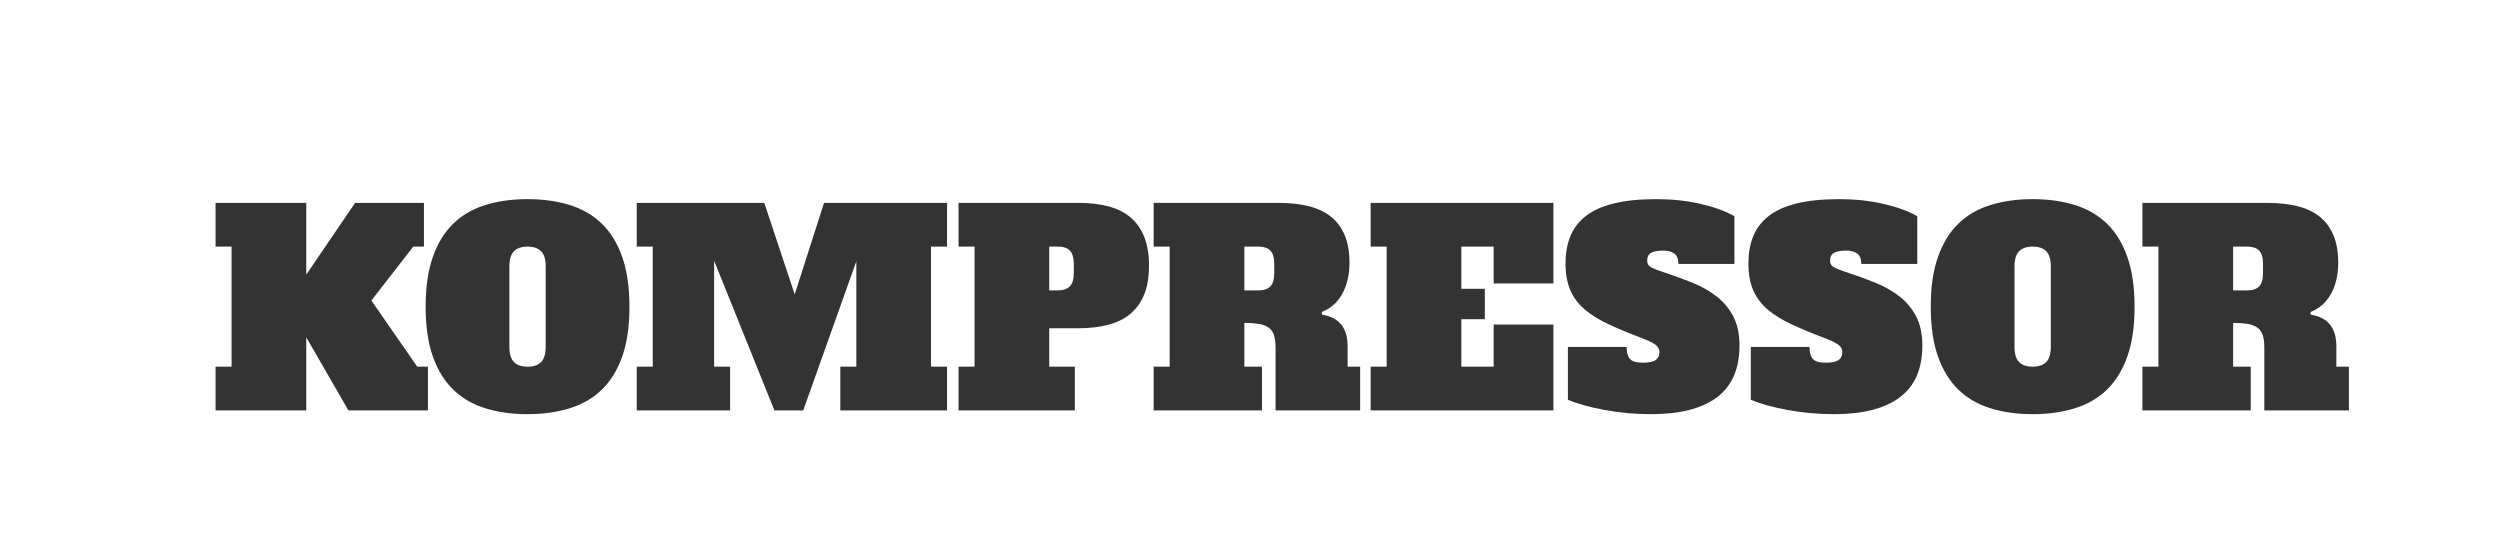 <?xml version="1.0" encoding="utf-8"?>
<svg id="master-artboard" viewBox="0 0 413.063 92.253" version="1.1" xmlns="http://www.w3.org/2000/svg" x="0px" y="0px" style="enable-background:new 0 0 336 235.2;" width="413.063px" height="92.253px"><rect id="ee-background" x="0" y="0" width="413.063" height="92.253" style="fill: white; fill-opacity: 0; pointer-events: none;"/><defs><style id="ee-google-fonts">@import url(https://fonts.googleapis.com/css?family=Alfa+Slab+One:400);</style></defs><path d="M 452.925 552.383 L 438.015 571.573 L 454.355 595.133 L 458.155 595.133 L 458.155 610.713 L 429.845 610.713 L 414.835 584.683 L 414.835 610.713 L 382.535 610.713 L 382.535 595.133 L 388.235 595.133 L 388.235 552.383 L 382.535 552.383 L 382.535 536.803 L 414.835 536.803 L 414.835 562.353 L 432.225 536.803 L 456.735 536.803 L 456.735 552.383 L 452.925 552.383 ZM 493.625 595.133 C 495.778 595.133 497.395 594.58 498.475 593.473 C 499.548 592.36 500.085 590.57 500.085 588.103 L 500.085 559.413 C 500.085 556.94 499.548 555.15 498.475 554.043 C 497.395 552.936 495.778 552.383 493.625 552.383 C 491.472 552.383 489.855 552.936 488.775 554.043 C 487.702 555.15 487.165 556.94 487.165 559.413 L 487.165 588.103 C 487.165 590.57 487.702 592.36 488.775 593.473 C 489.855 594.58 491.472 595.133 493.625 595.133 M 529.915 573.763 C 529.915 580.73 529.062 586.633 527.355 591.473 C 525.642 596.32 523.218 600.263 520.085 603.303 C 516.952 606.343 513.135 608.56 508.635 609.953 C 504.135 611.346 499.132 612.043 493.625 612.043 C 488.118 612.043 483.115 611.346 478.615 609.953 C 474.115 608.56 470.298 606.343 467.165 603.303 C 464.032 600.263 461.608 596.32 459.895 591.473 C 458.188 586.633 457.335 580.73 457.335 573.763 C 457.335 566.856 458.188 560.963 459.895 556.083 C 461.608 551.21 464.032 547.253 467.165 544.213 C 470.298 541.173 474.115 538.956 478.615 537.563 C 483.115 536.17 488.118 535.473 493.625 535.473 C 499.132 535.473 504.135 536.17 508.635 537.563 C 513.135 538.956 516.952 541.173 520.085 544.213 C 523.218 547.253 525.642 551.21 527.355 556.083 C 529.062 560.963 529.915 566.856 529.915 573.763 ZM 532.517 536.803 L 577.927 536.803 L 588.757 569.383 L 599.207 536.803 L 643.007 536.803 L 643.007 552.383 L 637.297 552.383 L 637.297 595.133 L 643.007 595.133 L 643.007 610.713 L 605.007 610.713 L 605.007 595.133 L 610.707 595.133 L 610.707 557.603 L 591.797 610.713 L 581.537 610.713 L 560.067 557.413 L 560.067 595.133 L 565.767 595.133 L 565.767 610.713 L 532.517 610.713 L 532.517 595.133 L 538.217 595.133 L 538.217 552.383 L 532.517 552.383 L 532.517 536.803 ZM 682.625 567.963 C 684.398 567.963 685.758 567.49 686.705 566.543 C 687.658 565.59 688.135 564.036 688.135 561.883 L 688.135 558.463 C 688.135 556.31 687.675 554.756 686.755 553.803 C 685.842 552.856 684.465 552.383 682.625 552.383 L 679.395 552.383 L 679.395 567.963 L 682.625 567.963 M 688.515 610.713 L 647.095 610.713 L 647.095 595.133 L 652.795 595.133 L 652.795 552.383 L 647.095 552.383 L 647.095 536.803 L 689.745 536.803 C 693.612 536.803 697.112 537.2 700.245 537.993 C 703.385 538.786 706.028 540.066 708.175 541.833 C 710.328 543.606 711.992 545.92 713.165 548.773 C 714.338 551.626 714.925 555.076 714.925 559.123 C 714.925 563.243 714.338 566.713 713.165 569.533 C 711.992 572.353 710.328 574.646 708.175 576.413 C 706.028 578.186 703.385 579.47 700.245 580.263 C 697.112 581.056 693.612 581.453 689.745 581.453 L 679.395 581.453 L 679.395 595.133 L 688.515 595.133 L 688.515 610.713 ZM 748.881 595.133 L 755.151 595.133 L 755.151 610.713 L 716.581 610.713 L 716.581 595.133 L 722.281 595.133 L 722.281 552.383 L 716.581 552.383 L 716.581 536.803 L 761.131 536.803 C 764.997 536.803 768.497 537.183 771.631 537.943 C 774.771 538.703 777.414 539.923 779.561 541.603 C 781.721 543.283 783.384 545.483 784.551 548.203 C 785.724 550.93 786.311 554.253 786.311 558.173 C 786.311 562.353 785.471 565.996 783.791 569.103 C 782.117 572.21 779.664 574.396 776.431 575.663 L 776.521 576.613 C 782.601 577.56 785.641 581.296 785.641 587.823 L 785.641 595.133 L 790.111 595.133 L 790.111 610.713 L 759.991 610.713 L 759.991 588.393 C 759.991 586.486 759.787 584.95 759.381 583.783 C 758.967 582.61 758.301 581.723 757.381 581.123 C 756.467 580.516 755.311 580.103 753.911 579.883 C 752.524 579.663 750.847 579.553 748.881 579.553 L 748.881 595.133 M 754.011 567.963 C 755.851 567.963 757.227 567.49 758.141 566.543 C 759.061 565.59 759.521 564.036 759.521 561.883 L 759.521 558.463 C 759.521 556.31 759.061 554.756 758.141 553.803 C 757.227 552.856 755.851 552.383 754.011 552.383 L 748.881 552.383 L 748.881 567.963 L 754.011 567.963 ZM 837.651 552.383 L 826.151 552.383 L 826.151 567.393 L 834.511 567.393 L 834.511 578.223 L 826.151 578.223 L 826.151 595.133 L 837.651 595.133 L 837.651 580.123 L 858.931 580.123 L 858.931 610.713 L 793.851 610.713 L 793.851 595.133 L 799.551 595.133 L 799.551 552.383 L 793.851 552.383 L 793.851 536.803 L 858.931 536.803 L 858.931 565.493 L 837.651 565.493 L 837.651 552.383 ZM 890.883 593.713 C 892.976 593.713 894.466 593.393 895.353 592.753 C 896.24 592.12 896.683 591.173 896.683 589.913 C 896.683 589.02 896.32 588.243 895.593 587.583 C 894.86 586.916 893.386 586.14 891.173 585.253 C 886.486 583.48 882.386 581.786 878.873 580.173 C 875.36 578.553 872.446 576.763 870.133 574.803 C 867.82 572.836 866.093 570.54 864.953 567.913 C 863.813 565.286 863.243 562.106 863.243 558.373 C 863.243 554.826 863.796 551.643 864.903 548.823 C 866.016 546.003 867.823 543.596 870.323 541.603 C 872.823 539.603 876.146 538.083 880.293 537.043 C 884.446 535.996 889.56 535.473 895.633 535.473 C 901.146 535.473 906.34 536.026 911.213 537.133 C 916.093 538.24 920.15 539.713 923.383 541.553 L 923.383 558.553 L 903.423 558.553 C 903.423 556.72 902.92 555.47 901.913 554.803 C 900.893 554.136 899.656 553.803 898.203 553.803 C 896.11 553.803 894.606 554.073 893.693 554.613 C 892.773 555.153 892.313 556.086 892.313 557.413 C 892.313 558.493 892.803 559.286 893.783 559.793 C 894.763 560.3 896.236 560.87 898.203 561.503 C 901.876 562.703 905.343 563.97 908.603 565.303 C 911.863 566.636 914.73 568.283 917.203 570.243 C 919.676 572.21 921.623 574.586 923.043 577.373 C 924.47 580.16 925.183 583.576 925.183 587.623 C 925.183 595.863 922.523 601.993 917.203 606.013 C 911.883 610.033 904.093 612.043 893.833 612.043 C 888.006 612.043 882.403 611.536 877.023 610.523 C 871.636 609.51 867.326 608.306 864.093 606.913 L 864.093 588.103 L 884.993 588.103 C 884.993 590.003 885.373 591.413 886.133 592.333 C 886.9 593.253 888.483 593.713 890.883 593.713 ZM 956.003 593.713 C 958.096 593.713 959.586 593.393 960.473 592.753 C 961.36 592.12 961.803 591.173 961.803 589.913 C 961.803 589.02 961.44 588.243 960.713 587.583 C 959.98 586.916 958.506 586.14 956.293 585.253 C 951.606 583.48 947.506 581.786 943.993 580.173 C 940.48 578.553 937.566 576.763 935.253 574.803 C 932.94 572.836 931.213 570.54 930.073 567.913 C 928.933 565.286 928.363 562.106 928.363 558.373 C 928.363 554.826 928.916 551.643 930.023 548.823 C 931.136 546.003 932.943 543.596 935.443 541.603 C 937.943 539.603 941.266 538.083 945.413 537.043 C 949.566 535.996 954.68 535.473 960.753 535.473 C 966.266 535.473 971.46 536.026 976.333 537.133 C 981.213 538.24 985.27 539.713 988.503 541.553 L 988.503 558.553 L 968.543 558.553 C 968.543 556.72 968.04 555.47 967.033 554.803 C 966.013 554.136 964.776 553.803 963.323 553.803 C 961.23 553.803 959.726 554.073 958.813 554.613 C 957.893 555.153 957.433 556.086 957.433 557.413 C 957.433 558.493 957.923 559.286 958.903 559.793 C 959.883 560.3 961.356 560.87 963.323 561.503 C 966.996 562.703 970.463 563.97 973.723 565.303 C 976.983 566.636 979.85 568.283 982.323 570.243 C 984.796 572.21 986.743 574.586 988.163 577.373 C 989.59 580.16 990.303 583.576 990.303 587.623 C 990.303 595.863 987.643 601.993 982.323 606.013 C 977.003 610.033 969.213 612.043 958.953 612.043 C 953.126 612.043 947.523 611.536 942.143 610.523 C 936.756 609.51 932.446 608.306 929.213 606.913 L 929.213 588.103 L 950.113 588.103 C 950.113 590.003 950.493 591.413 951.253 592.333 C 952.02 593.253 953.603 593.713 956.003 593.713 ZM 1029.583 595.133 C 1031.736 595.133 1033.353 594.58 1034.433 593.473 C 1035.506 592.36 1036.043 590.57 1036.043 588.103 L 1036.043 559.413 C 1036.043 556.94 1035.506 555.15 1034.433 554.043 C 1033.353 552.936 1031.736 552.383 1029.583 552.383 C 1027.43 552.383 1025.813 552.936 1024.733 554.043 C 1023.66 555.15 1023.123 556.94 1023.123 559.413 L 1023.123 588.103 C 1023.123 590.57 1023.66 592.36 1024.733 593.473 C 1025.813 594.58 1027.43 595.133 1029.583 595.133 M 1065.873 573.763 C 1065.873 580.73 1065.02 586.633 1063.313 591.473 C 1061.6 596.32 1059.177 600.263 1056.043 603.303 C 1052.91 606.343 1049.093 608.56 1044.593 609.953 C 1040.093 611.346 1035.09 612.043 1029.583 612.043 C 1024.076 612.043 1019.073 611.346 1014.573 609.953 C 1010.073 608.56 1006.256 606.343 1003.123 603.303 C 999.99 600.263 997.566 596.32 995.853 591.473 C 994.146 586.633 993.293 580.73 993.293 573.763 C 993.293 566.856 994.146 560.963 995.853 556.083 C 997.566 551.21 999.99 547.253 1003.123 544.213 C 1006.256 541.173 1010.073 538.956 1014.573 537.563 C 1019.073 536.17 1024.076 535.473 1029.583 535.473 C 1035.09 535.473 1040.093 536.17 1044.593 537.563 C 1049.093 538.956 1052.91 541.173 1056.043 544.213 C 1059.177 547.253 1061.6 551.21 1063.313 556.083 C 1065.02 560.963 1065.873 566.856 1065.873 573.763 ZM 1100.965 595.133 L 1107.235 595.133 L 1107.235 610.713 L 1068.665 610.713 L 1068.665 595.133 L 1074.365 595.133 L 1074.365 552.383 L 1068.665 552.383 L 1068.665 536.803 L 1113.215 536.803 C 1117.082 536.803 1120.582 537.183 1123.715 537.943 C 1126.855 538.703 1129.499 539.923 1131.645 541.603 C 1133.805 543.283 1135.469 545.483 1136.635 548.203 C 1137.809 550.93 1138.395 554.253 1138.395 558.173 C 1138.395 562.353 1137.555 565.996 1135.875 569.103 C 1134.202 572.21 1131.749 574.396 1128.515 575.663 L 1128.605 576.613 C 1134.685 577.56 1137.725 581.296 1137.725 587.823 L 1137.725 595.133 L 1142.195 595.133 L 1142.195 610.713 L 1112.075 610.713 L 1112.075 588.393 C 1112.075 586.486 1111.872 584.95 1111.465 583.783 C 1111.052 582.61 1110.385 581.723 1109.465 581.123 C 1108.552 580.516 1107.395 580.103 1105.995 579.883 C 1104.609 579.663 1102.932 579.553 1100.965 579.553 L 1100.965 595.133 M 1106.095 567.963 C 1107.935 567.963 1109.312 567.49 1110.225 566.543 C 1111.145 565.59 1111.605 564.036 1111.605 561.883 L 1111.605 558.463 C 1111.605 556.31 1111.145 554.756 1110.225 553.803 C 1109.312 552.856 1107.935 552.383 1106.095 552.383 L 1100.965 552.383 L 1100.965 567.963 L 1106.095 567.963 Z" transform="matrix(0.464, 0, 0, 0.464, -141.88, -215.558)" style="fill: rgb(51, 51, 51); white-space: pre; color: rgb(51, 51, 51);"/></svg>